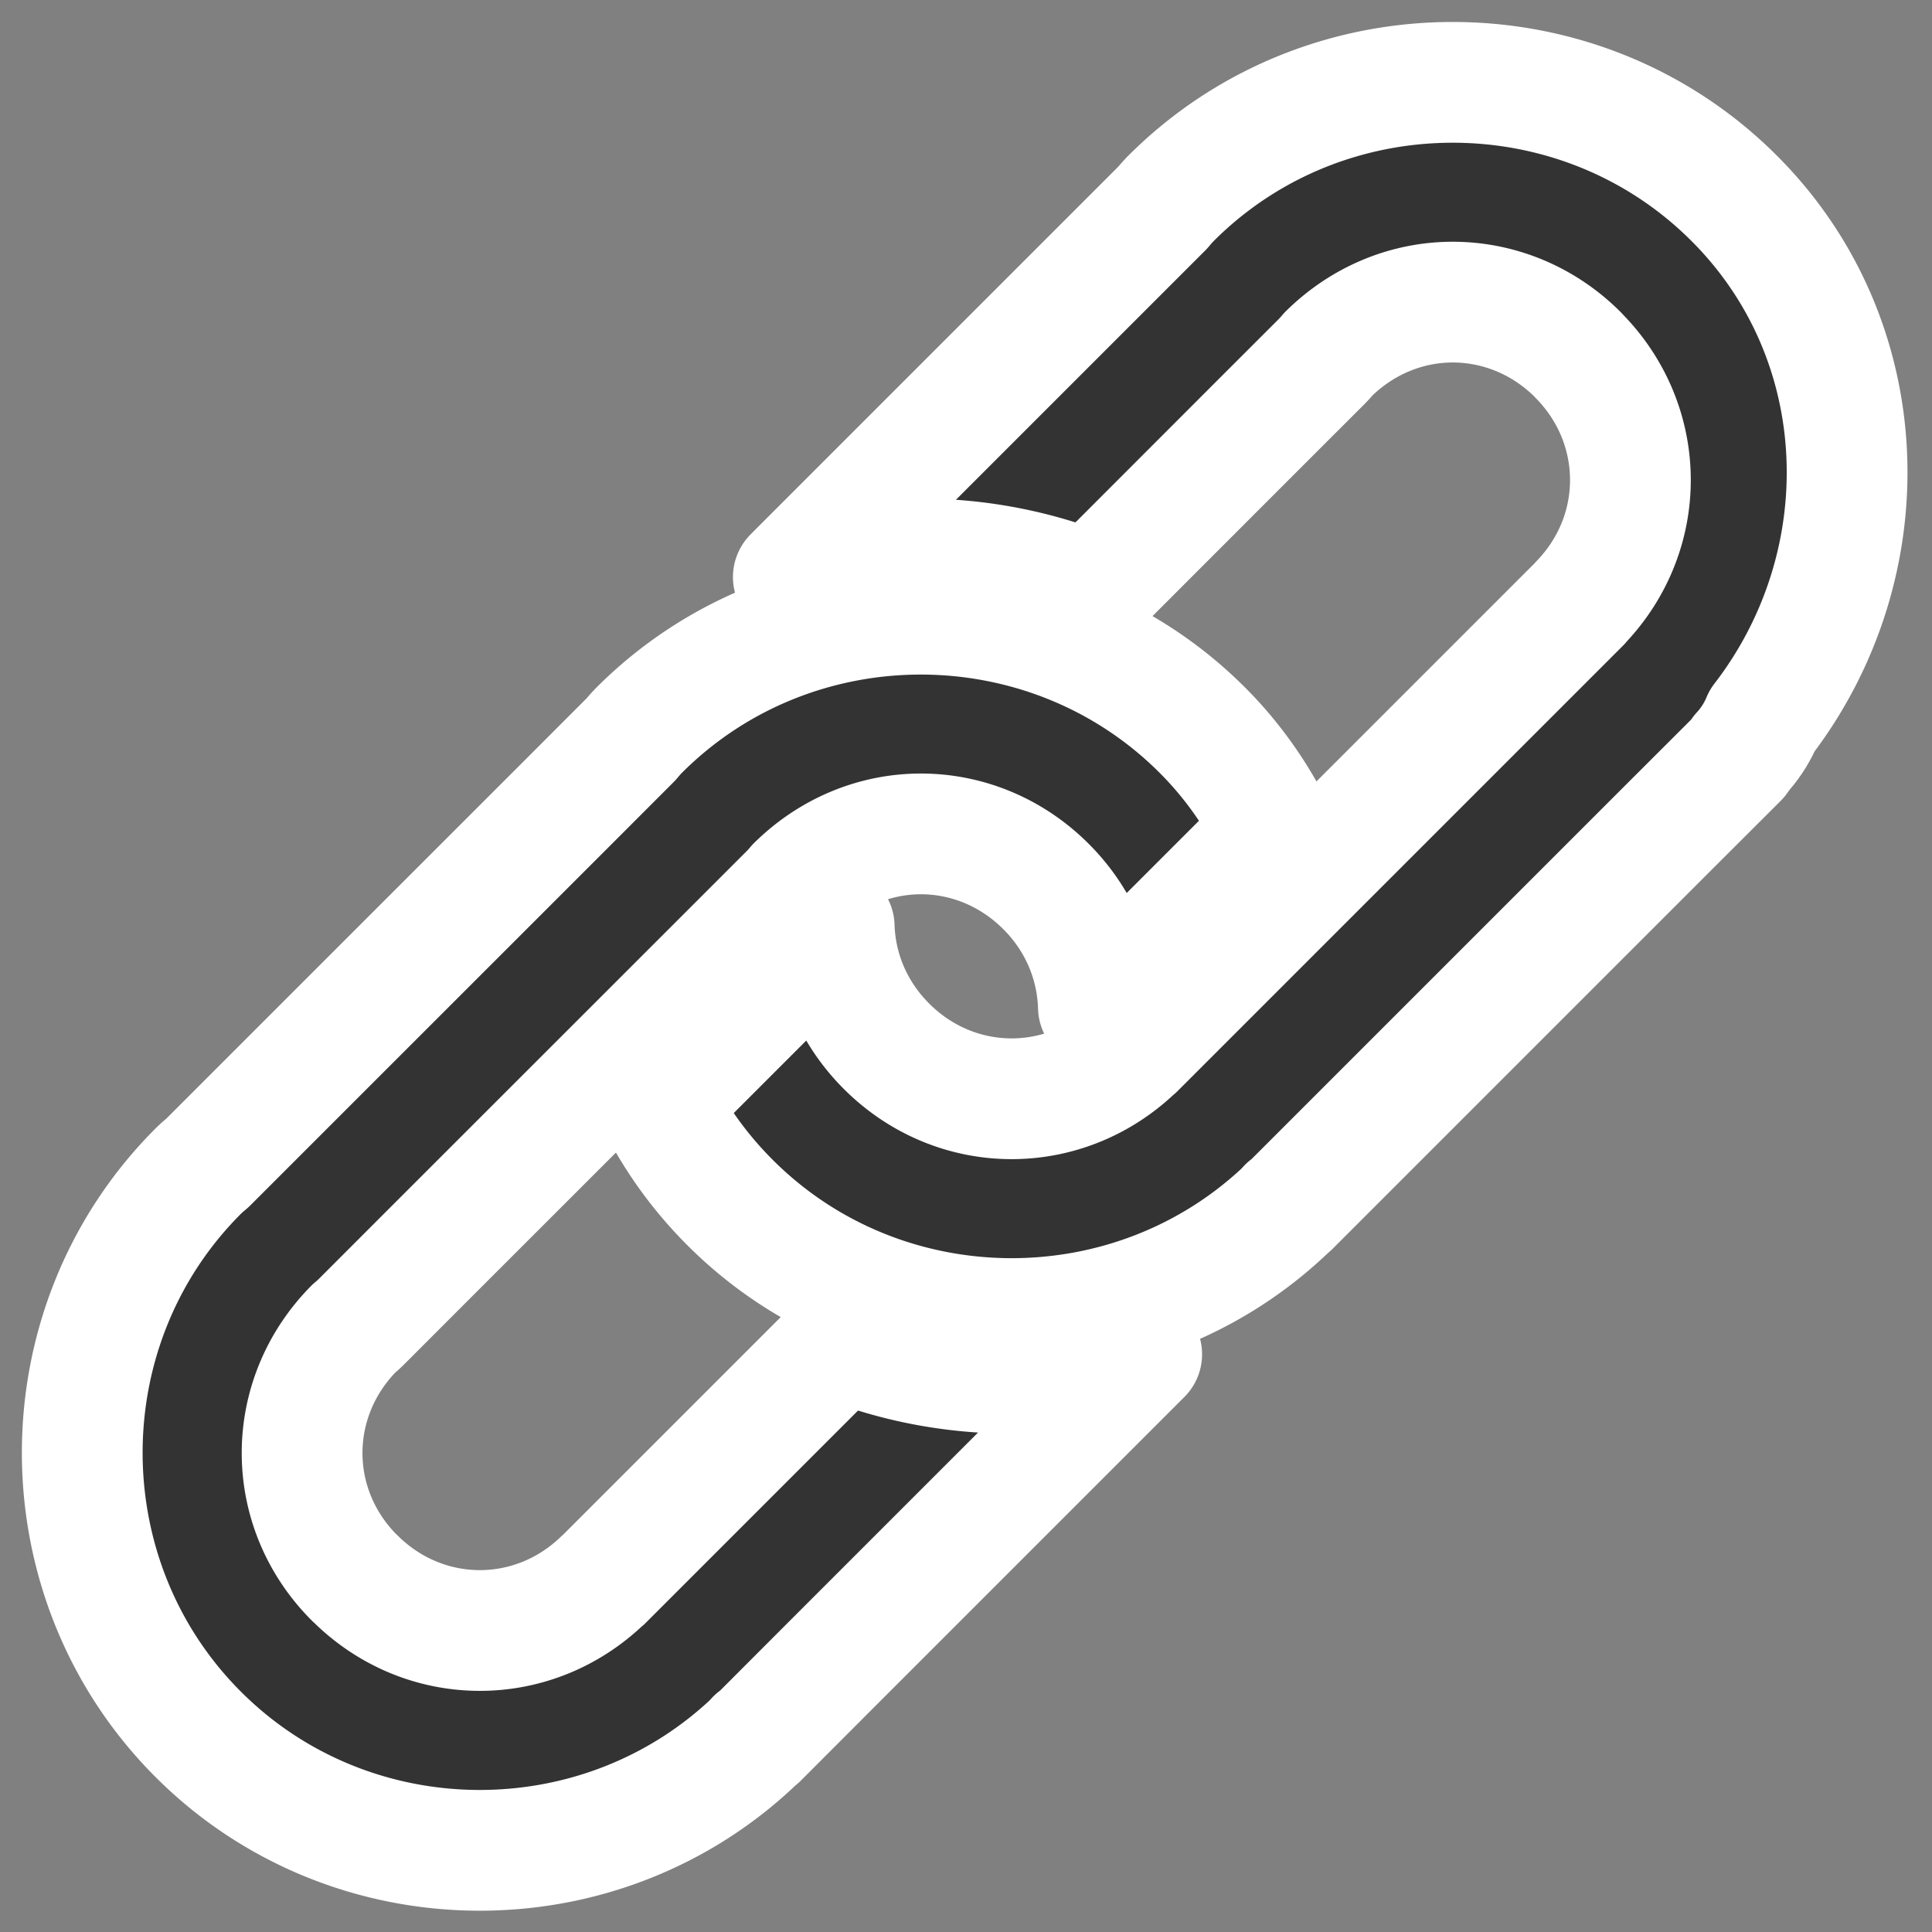 <?xml version="1.0" encoding="UTF-8" standalone="no"?>
<!-- Created with Inkscape (http://www.inkscape.org/) -->

<svg
   width="32"
   height="32"
   viewBox="0 0 32 32"
   version="1.1"
   id="svg1"
   inkscape:version="1.3 (0e150ed6c4, 2023-07-21)"
   sodipodi:docname="hyperlink_icon.svg"
   xmlns:inkscape="http://www.inkscape.org/namespaces/inkscape"
   xmlns:sodipodi="http://sodipodi.sourceforge.net/DTD/sodipodi-0.dtd"
   xmlns="http://www.w3.org/2000/svg"
   xmlns:svg="http://www.w3.org/2000/svg">
  <rect x="0" y="0" width="32" height="32" fill="#808080" stroke="none"/>
  <sodipodi:namedview
     id="namedview1"
     pagecolor="#ffffff"
     bordercolor="#111111"
     borderopacity="1"
     inkscape:showpageshadow="0"
     inkscape:pageopacity="0"
     inkscape:pagecheckerboard="1"
     inkscape:deskcolor="#d1d1d1"
     inkscape:document-units="px"
     inkscape:zoom="26"
     inkscape:cx="16"
     inkscape:cy="16"
     inkscape:window-width="1920"
     inkscape:window-height="1017"
     inkscape:window-x="-8"
     inkscape:window-y="-8"
     inkscape:window-maximized="1"
     inkscape:current-layer="layer1" />
  <defs
     id="defs1" />
  <g
     inkscape:label="Layer 1"
     inkscape:groupmode="layer"
     id="layer1">
    <path
       id="path8"
       style="color:#000000;fill:#333333;fill-opacity:1;stroke-width:2;stroke-linecap:round;stroke-linejoin:round;stroke:#ffffff;stroke-opacity:1;stroke-dasharray:none;paint-order:stroke fill markers"
       d="m 24.063,1.364 c -1.692,-6.393e-4 -3.384,0.639 -4.665,1.919 a 1.832,1.832 0 0 0 -0.075,0.08 c -0.022,0.025 -0.044,0.051 -0.066,0.077 L 18.225,4.472 13.279,9.418 13.14,9.558 c 0.69,-0.2 1.402,-0.301 2.114,-0.3 0.958,3.647e-4 1.917,0.186 2.819,0.549 l 2.742,-2.744 1.08,-1.079 a 1.832,1.832 0 0 0 0.106,-0.118 c 0.579,-0.572 1.319,-0.862 2.061,-0.862 0.746,2.821e-4 1.493,0.291 2.073,0.871 a 1.832,1.832 0 0 0 0,0.002 c 1.145,1.146 1.162,2.946 0.036,4.11 a 1.832,1.832 0 0 0 0,0.004 l -1.215,1.215 -4.944,4.944 -1.215,1.215 a 1.832,1.832 0 0 0 -0.004,0 c -1.165,1.126 -2.965,1.11 -4.11,-0.036 -0.557,-0.557 -0.844,-1.266 -0.866,-1.982 -0.025,0.029 -0.049,0.059 -0.075,0.086 a 0.916,0.916 0 0 1 -0.009,0.009 l -1.08,1.08 -1.756,1.756 c 0.304,0.593 0.702,1.148 1.197,1.642 2.53,2.529 6.673,2.563 9.246,0.077 h -0.009 a 1.832,1.832 0 0 0 0.034,-0.02 l 1.238,-1.238 4.944,-4.944 1.24,-1.238 a 1.832,1.832 0 0 0 0.018,-0.025 v -0.002 a 1.832,1.832 0 0 0 0.036,-0.054 1.832,1.832 0 0 0 0.347,-0.542 C 31.179,9.352 31.082,5.643 28.726,3.287 27.447,2.006 25.755,1.364 24.063,1.364 Z m -8.809,8.809 c -1.692,-6.44e-4 -3.384,0.639 -4.665,1.919 -0.026,0.026 -0.051,0.053 -0.075,0.08 -0.022,0.025 -0.043,0.05 -0.064,0.075 L 9.416,13.282 4.47,18.227 3.438,19.259 c -0.026,0.022 -0.052,0.044 -0.077,0.066 -0.028,0.024 -0.054,0.049 -0.08,0.075 -2.56,2.561 -2.558,6.769 0.004,9.328 2.53,2.529 6.673,2.563 9.246,0.077 h -0.009 c 0.011,-0.006 0.023,-0.012 0.034,-0.018 l 1.238,-1.24 4.944,-4.944 0.172,-0.172 c -1.624,0.482 -3.38,0.409 -4.96,-0.22 l -2.746,2.746 -1.215,1.215 h -0.004 c -1.165,1.126 -2.965,1.11 -4.11,-0.036 h -0.002 c -1.157,-1.156 -1.158,-2.972 -0.009,-4.134 0.041,-0.033 0.08,-0.069 0.118,-0.106 l 1.079,-1.08 4.946,-4.944 1.08,-1.08 c 0.037,-0.038 0.072,-0.077 0.106,-0.118 0.579,-0.572 1.319,-0.862 2.061,-0.862 0.746,2.84e-4 1.493,0.292 2.073,0.873 0.559,0.559 0.846,1.275 0.866,1.996 0.08,-0.091 0.151,-0.156 0.227,-0.234 l 0.946,-0.946 1.742,-1.742 C 20.808,13.161 20.417,12.596 19.917,12.096 18.638,10.815 16.946,10.174 15.254,10.173 Z" />
  </g>
</svg>
